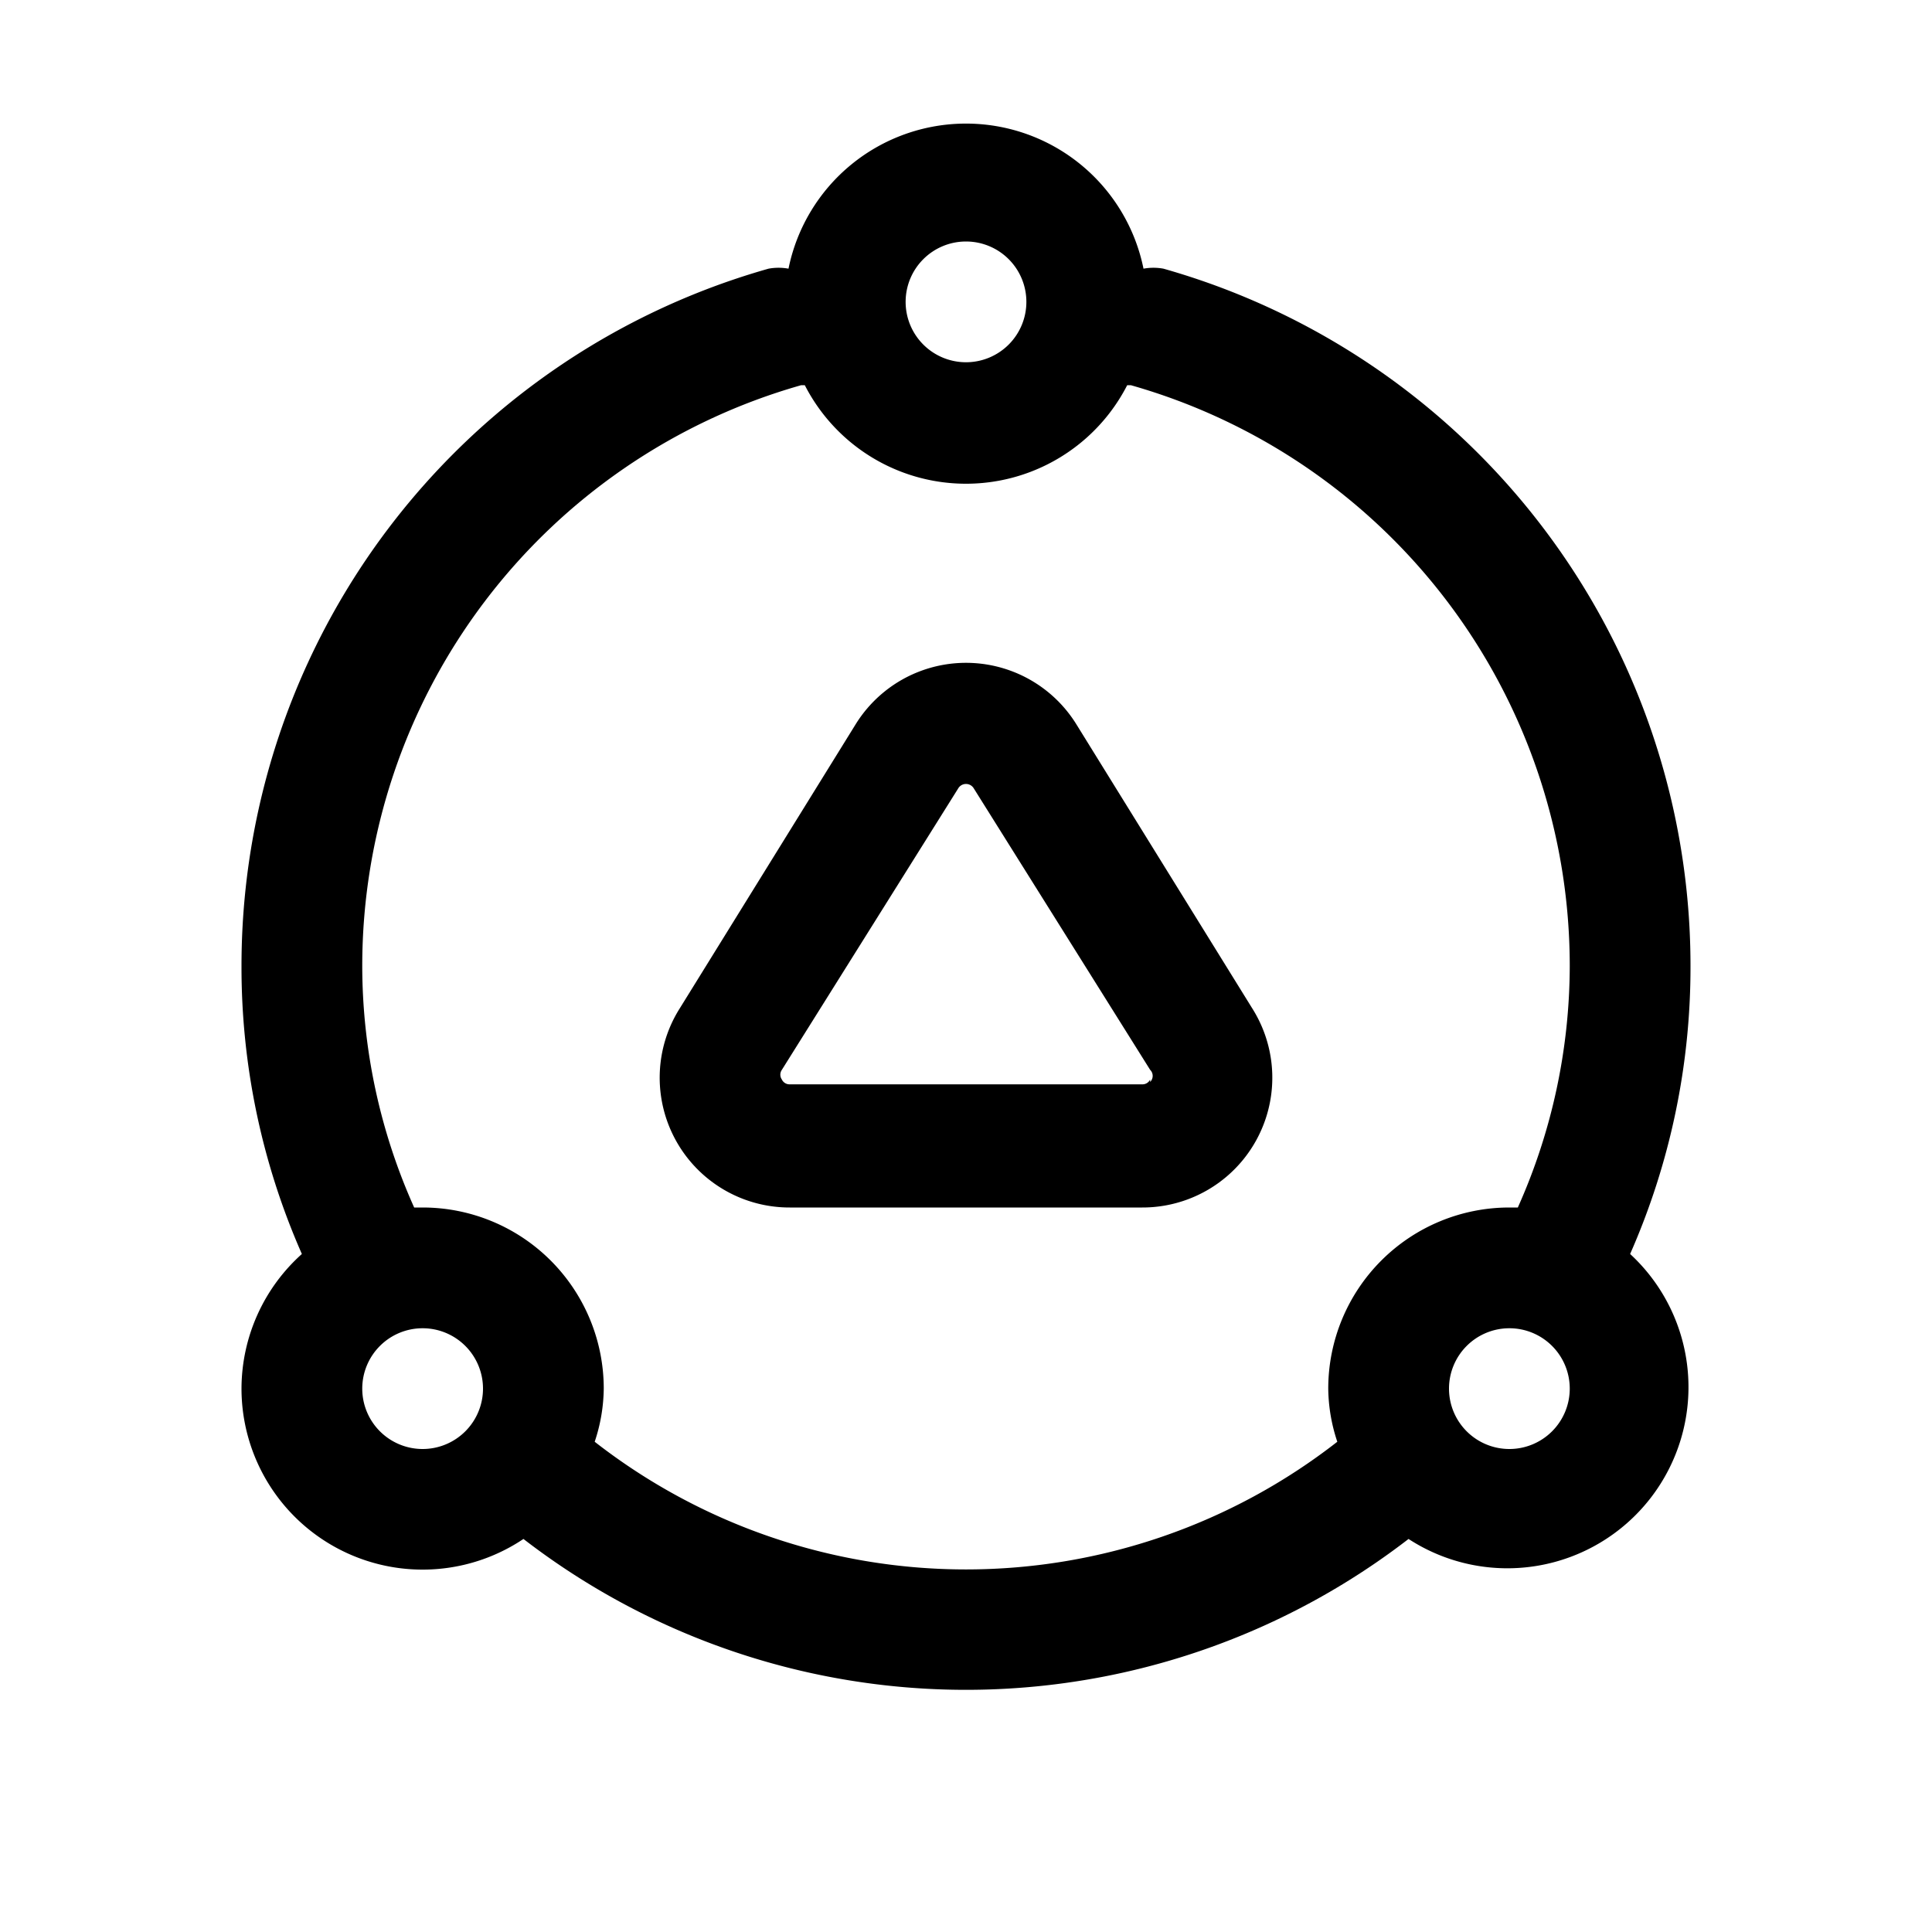 <svg xmlns="http://www.w3.org/2000/svg" viewBox="0 0 32 32"><g id="blockchain"><path d="M27,20.77A11.77,11.77,0,0,0,28,16,12,12,0,0,0,19.27,4.45a.92.92,0,0,0-.33,0,3,3,0,0,0-5.88,0,.92.92,0,0,0-.33,0A12,12,0,0,0,4,16a11.77,11.77,0,0,0,1,4.77A3,3,0,0,0,4,23a3,3,0,0,0,4.67,2.49,12,12,0,0,0,14.66,0A3,3,0,0,0,27,20.77ZM16,4a1,1,0,1,1-1,1A1,1,0,0,1,16,4ZM7,24a1,1,0,1,1,1-1A1,1,0,0,1,7,24Zm2.85-.12A2.85,2.85,0,0,0,10,23a3,3,0,0,0-3-3H6.86A9.79,9.79,0,0,1,6,16a10,10,0,0,1,7.27-9.62l.06,0a3,3,0,0,0,5.34,0s0,0,.06,0A10,10,0,0,1,26,16a9.83,9.83,0,0,1-.86,4H25a3,3,0,0,0-3,3,2.85,2.85,0,0,0,.15.88,10,10,0,0,1-12.3,0ZM25,24a1,1,0,1,1,1-1A1,1,0,0,1,25,24Z"/><path d="M17.83,12a2.15,2.15,0,0,0-3.66,0L11.26,16.7A2.15,2.15,0,0,0,13.08,20h5.84a2.15,2.15,0,0,0,1.82-3.3Zm1.22,5.88a.14.14,0,0,1-.13.08H13.08a.14.14,0,0,1-.13-.08.14.14,0,0,1,0-.16l2.92-4.66a.15.15,0,0,1,.26,0l2.92,4.66A.14.14,0,0,1,19.05,17.92Z"/></g></svg>